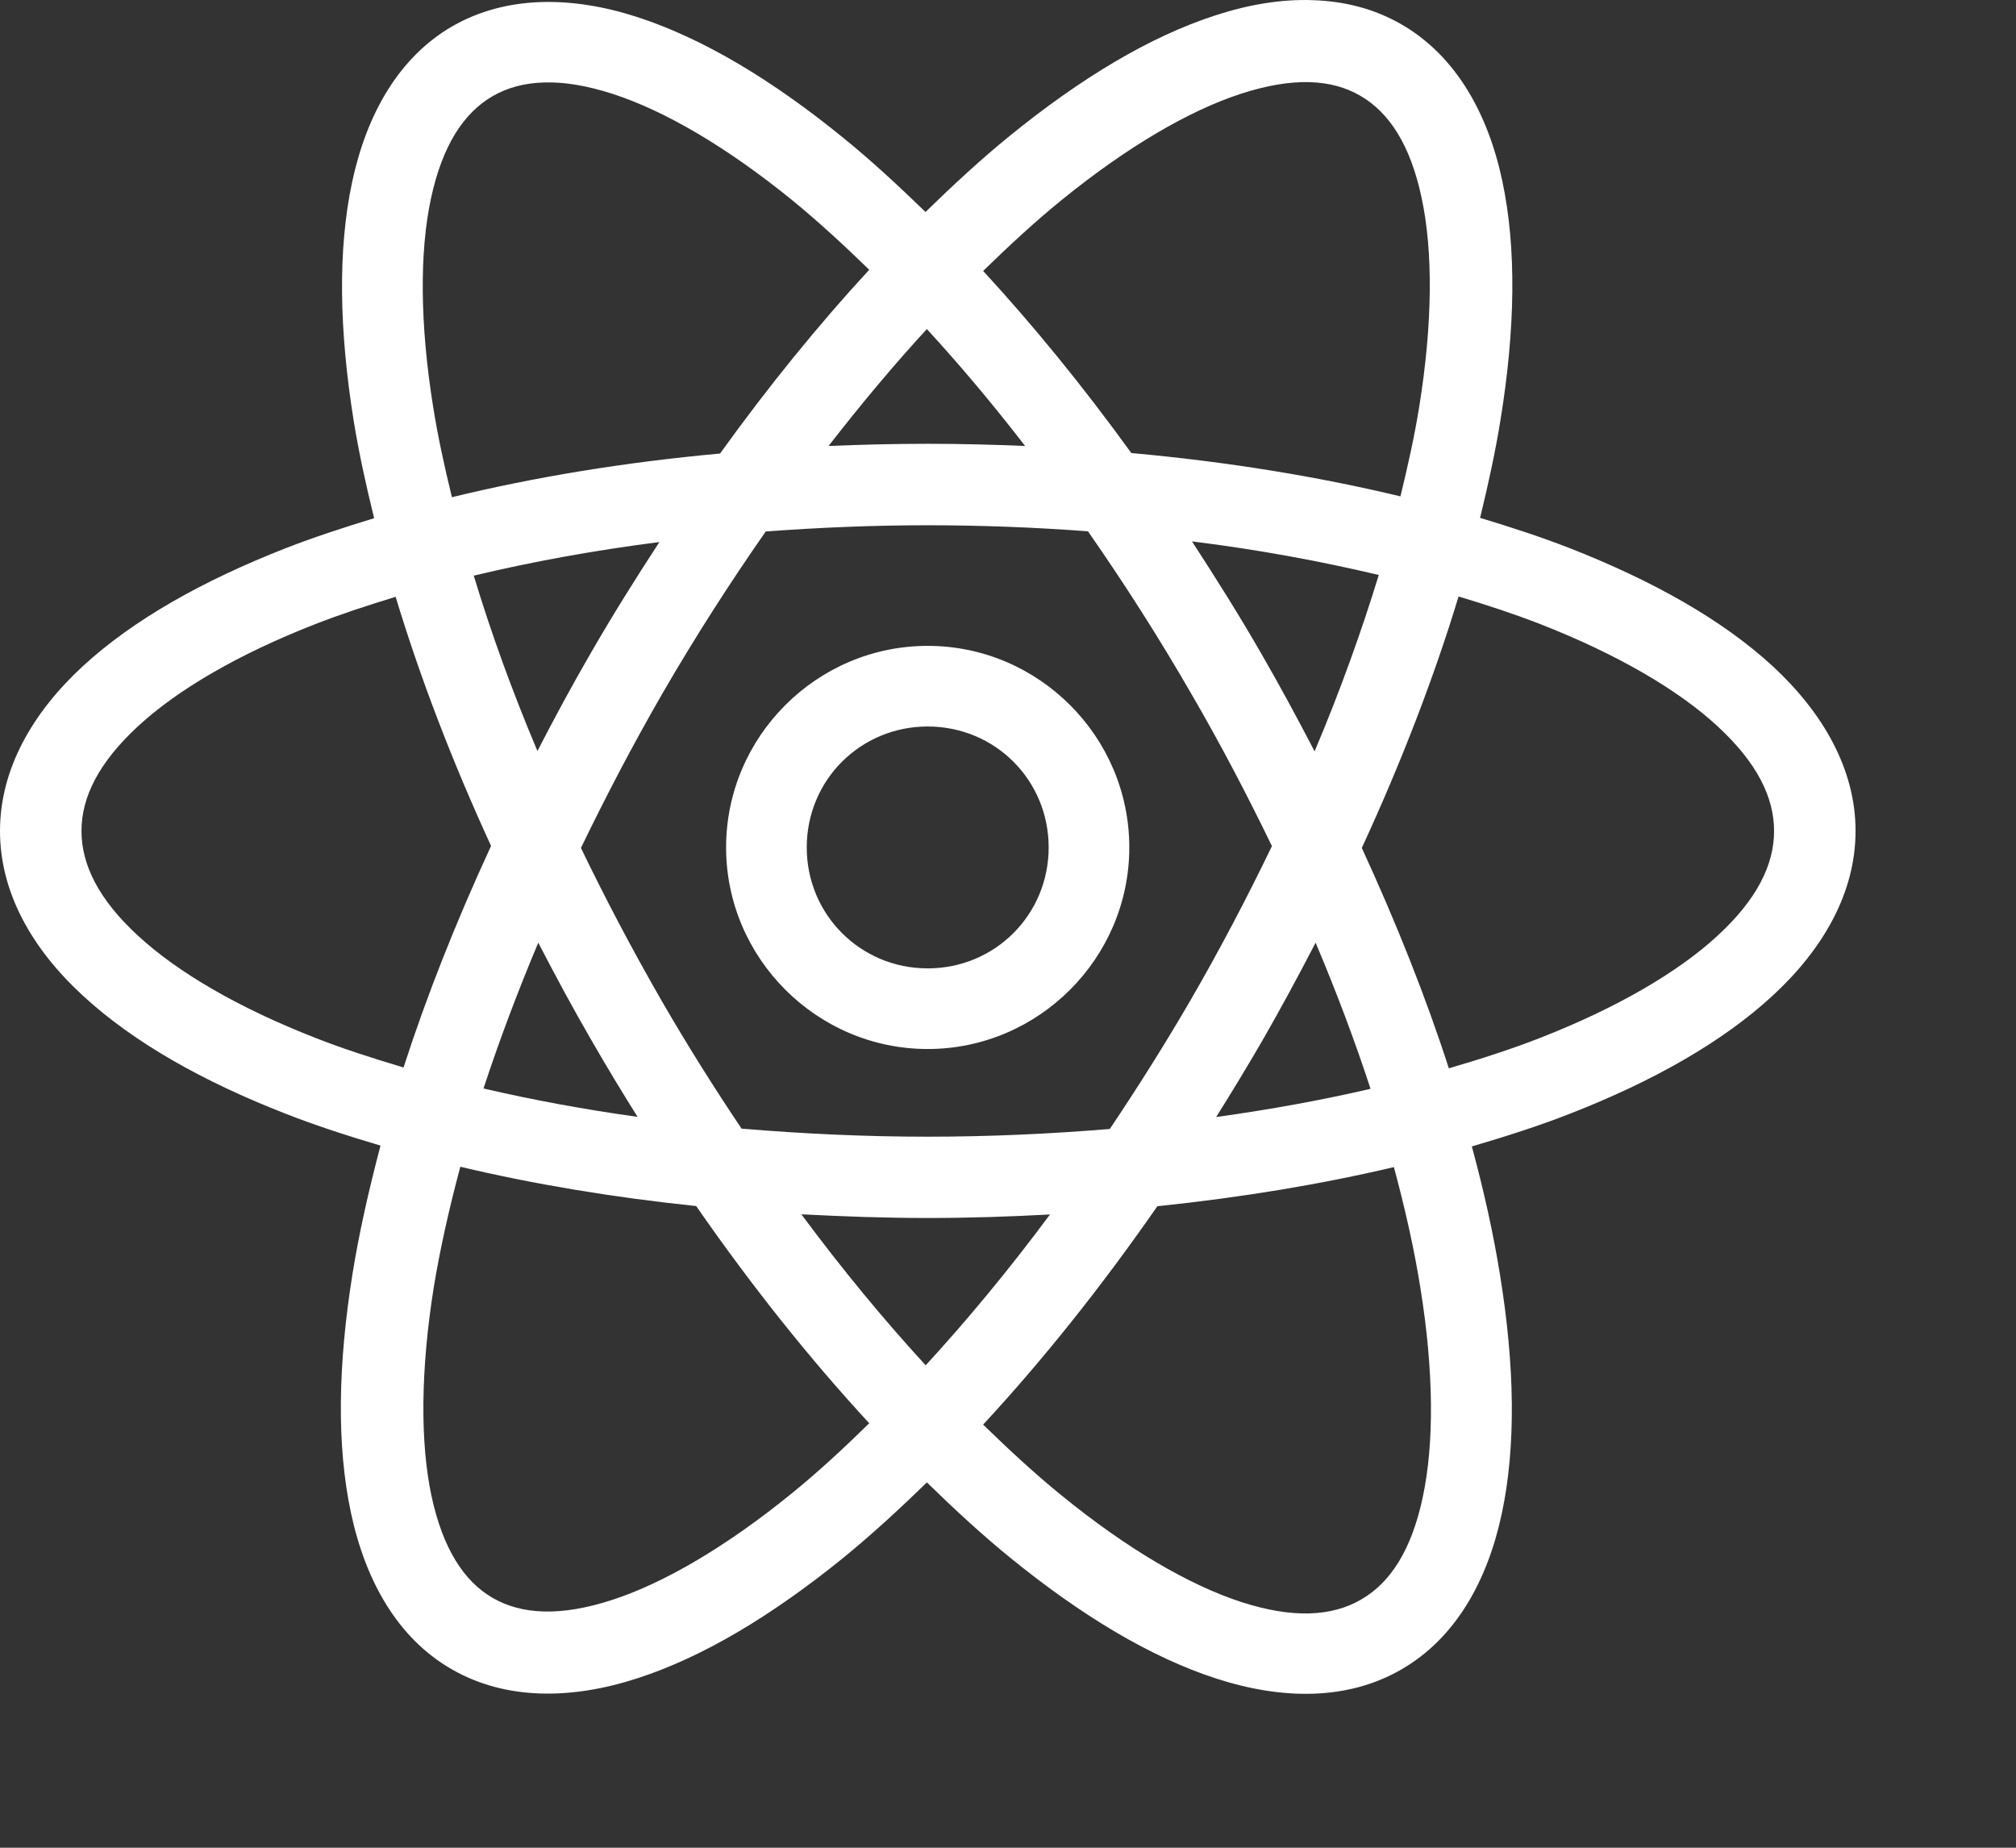 <svg width="12" height="11" viewBox="0 0 12 11" fill="none" xmlns="http://www.w3.org/2000/svg">
<rect x="0" y="0" width="12" height="11" fill="#333333" stroke="none"/>
<path d="M7.815 0.001C7.628 -0.006 7.432 0.027 7.236 0.091C6.843 0.218 6.432 0.466 6.009 0.81C5.844 0.944 5.677 1.098 5.509 1.262C5.345 1.103 5.182 0.952 5.02 0.821C4.598 0.477 4.187 0.23 3.795 0.102C3.404 -0.025 3.014 -0.028 2.693 0.156C2.373 0.341 2.182 0.681 2.096 1.084C2.01 1.486 2.019 1.966 2.105 2.503C2.135 2.69 2.178 2.886 2.227 3.085C2.044 3.141 1.866 3.199 1.702 3.263C1.204 3.458 0.793 3.69 0.493 3.966C0.193 4.243 0 4.579 0 4.947C0 5.316 0.193 5.651 0.493 5.927C0.793 6.204 1.204 6.437 1.702 6.631C1.878 6.7 2.069 6.762 2.265 6.82C2.195 7.085 2.137 7.342 2.098 7.585C2.012 8.123 2.003 8.603 2.089 9.006C2.175 9.41 2.366 9.752 2.688 9.937C3.01 10.123 3.402 10.119 3.795 9.991C4.187 9.864 4.598 9.616 5.021 9.273C5.185 9.139 5.351 8.987 5.517 8.825C5.684 8.988 5.85 9.141 6.015 9.275C6.437 9.618 6.848 9.866 7.24 9.993C7.632 10.12 8.021 10.124 8.341 9.939C8.662 9.754 8.853 9.415 8.939 9.012C9.025 8.609 9.016 8.129 8.929 7.592C8.89 7.348 8.833 7.091 8.761 6.825C8.965 6.765 9.162 6.702 9.343 6.631C9.84 6.437 10.252 6.204 10.552 5.927C10.851 5.651 11.045 5.316 11.045 4.947C11.045 4.579 10.851 4.243 10.552 3.966C10.252 3.69 9.84 3.458 9.343 3.263C9.176 3.198 8.996 3.139 8.81 3.083C8.859 2.882 8.902 2.685 8.932 2.497C9.019 1.96 9.028 1.479 8.942 1.076C8.856 0.672 8.664 0.331 8.342 0.145C8.181 0.052 8.003 0.007 7.815 0.001ZM7.793 0.489C7.911 0.492 8.011 0.52 8.097 0.57C8.268 0.669 8.395 0.861 8.462 1.178C8.53 1.495 8.528 1.923 8.448 2.42C8.421 2.59 8.381 2.77 8.336 2.955C7.845 2.837 7.307 2.749 6.734 2.697C6.446 2.299 6.15 1.936 5.852 1.613C6.01 1.459 6.166 1.315 6.319 1.191C6.709 0.874 7.079 0.658 7.387 0.558C7.541 0.508 7.676 0.486 7.793 0.489ZM3.239 0.491C3.357 0.487 3.492 0.509 3.647 0.559C3.956 0.659 4.326 0.875 4.717 1.193C4.866 1.315 5.02 1.456 5.174 1.606C4.874 1.931 4.576 2.297 4.286 2.7C3.715 2.752 3.179 2.841 2.69 2.96C2.645 2.776 2.606 2.596 2.579 2.427C2.499 1.93 2.497 1.501 2.565 1.183C2.633 0.866 2.76 0.672 2.933 0.572C3.02 0.522 3.121 0.494 3.239 0.491ZM5.517 1.959C5.712 2.171 5.908 2.404 6.102 2.655C5.911 2.647 5.718 2.642 5.522 2.642C5.323 2.642 5.126 2.647 4.932 2.655C5.126 2.405 5.321 2.172 5.517 1.959ZM5.522 3.127C5.849 3.127 6.167 3.14 6.476 3.163C6.689 3.469 6.897 3.793 7.095 4.137C7.27 4.438 7.427 4.74 7.571 5.037C7.426 5.338 7.266 5.644 7.089 5.95C6.933 6.219 6.771 6.475 6.606 6.721C6.257 6.75 5.894 6.767 5.522 6.767C5.141 6.767 4.771 6.749 4.414 6.719C4.251 6.476 4.092 6.224 3.939 5.959C3.763 5.653 3.603 5.349 3.458 5.048C3.604 4.746 3.764 4.439 3.941 4.132C4.138 3.791 4.346 3.468 4.558 3.164C4.87 3.141 5.192 3.127 5.522 3.127ZM7.095 3.223C7.49 3.272 7.861 3.341 8.207 3.423C8.104 3.759 7.978 4.111 7.825 4.473C7.725 4.281 7.622 4.089 7.511 3.897C7.377 3.663 7.236 3.44 7.095 3.223ZM3.925 3.227C3.786 3.44 3.649 3.658 3.517 3.887C3.404 4.082 3.299 4.277 3.199 4.471C3.047 4.111 2.921 3.762 2.82 3.427C3.163 3.345 3.532 3.277 3.925 3.227ZM8.682 3.551C8.852 3.602 9.016 3.656 9.167 3.715C9.625 3.894 9.988 4.106 10.223 4.323C10.458 4.54 10.56 4.746 10.56 4.947C10.56 5.148 10.458 5.355 10.223 5.571C9.988 5.788 9.625 6 9.167 6.179C8.999 6.245 8.815 6.304 8.624 6.36C8.488 5.938 8.313 5.498 8.106 5.048C8.344 4.532 8.537 4.029 8.682 3.551ZM2.355 3.553C2.498 4.026 2.688 4.525 2.923 5.036C2.714 5.488 2.539 5.931 2.402 6.355C2.218 6.3 2.04 6.243 1.878 6.179C1.419 6 1.057 5.788 0.822 5.571C0.587 5.355 0.485 5.148 0.485 4.947C0.485 4.746 0.587 4.54 0.822 4.323C1.057 4.106 1.419 3.894 1.878 3.715C2.026 3.657 2.188 3.604 2.355 3.553ZM5.522 3.845C4.862 3.845 4.322 4.385 4.322 5.045C4.322 5.704 4.862 6.245 5.522 6.245C6.182 6.245 6.722 5.704 6.722 5.045C6.722 4.385 6.182 3.845 5.522 3.845ZM5.522 4.325C5.923 4.325 6.242 4.644 6.242 5.045C6.242 5.445 5.923 5.765 5.522 5.765C5.122 5.765 4.802 5.445 4.802 5.045C4.802 4.644 5.122 4.325 5.522 4.325ZM7.831 5.612C7.957 5.91 8.066 6.201 8.158 6.482C7.87 6.549 7.562 6.605 7.239 6.65C7.332 6.502 7.424 6.35 7.514 6.195C7.626 6 7.731 5.805 7.831 5.612ZM3.204 5.612C3.305 5.807 3.41 6.003 3.524 6.199C3.612 6.352 3.703 6.502 3.795 6.649C3.472 6.604 3.166 6.547 2.878 6.48C2.97 6.2 3.079 5.909 3.204 5.612ZM2.74 6.946C3.174 7.049 3.645 7.128 4.144 7.18C4.478 7.662 4.825 8.095 5.174 8.473C5.018 8.626 4.863 8.769 4.711 8.892C4.321 9.209 3.951 9.425 3.643 9.525C3.335 9.625 3.105 9.612 2.933 9.513C2.762 9.414 2.636 9.221 2.568 8.904C2.501 8.587 2.503 8.16 2.582 7.663C2.619 7.438 2.673 7.196 2.74 6.946ZM8.297 6.948C8.365 7.2 8.419 7.442 8.455 7.669C8.535 8.166 8.537 8.594 8.469 8.912C8.402 9.23 8.274 9.424 8.101 9.523C7.928 9.623 7.697 9.637 7.388 9.537C7.078 9.436 6.708 9.22 6.318 8.902C6.165 8.778 6.009 8.634 5.852 8.481C6.204 8.101 6.553 7.665 6.889 7.181C7.389 7.129 7.861 7.051 8.297 6.948ZM4.77 7.229C5.017 7.242 5.267 7.251 5.522 7.251C5.77 7.251 6.011 7.243 6.25 7.23C6.006 7.559 5.757 7.859 5.51 8.128C5.262 7.858 5.014 7.558 4.77 7.229Z" fill="white"/>
</svg>
